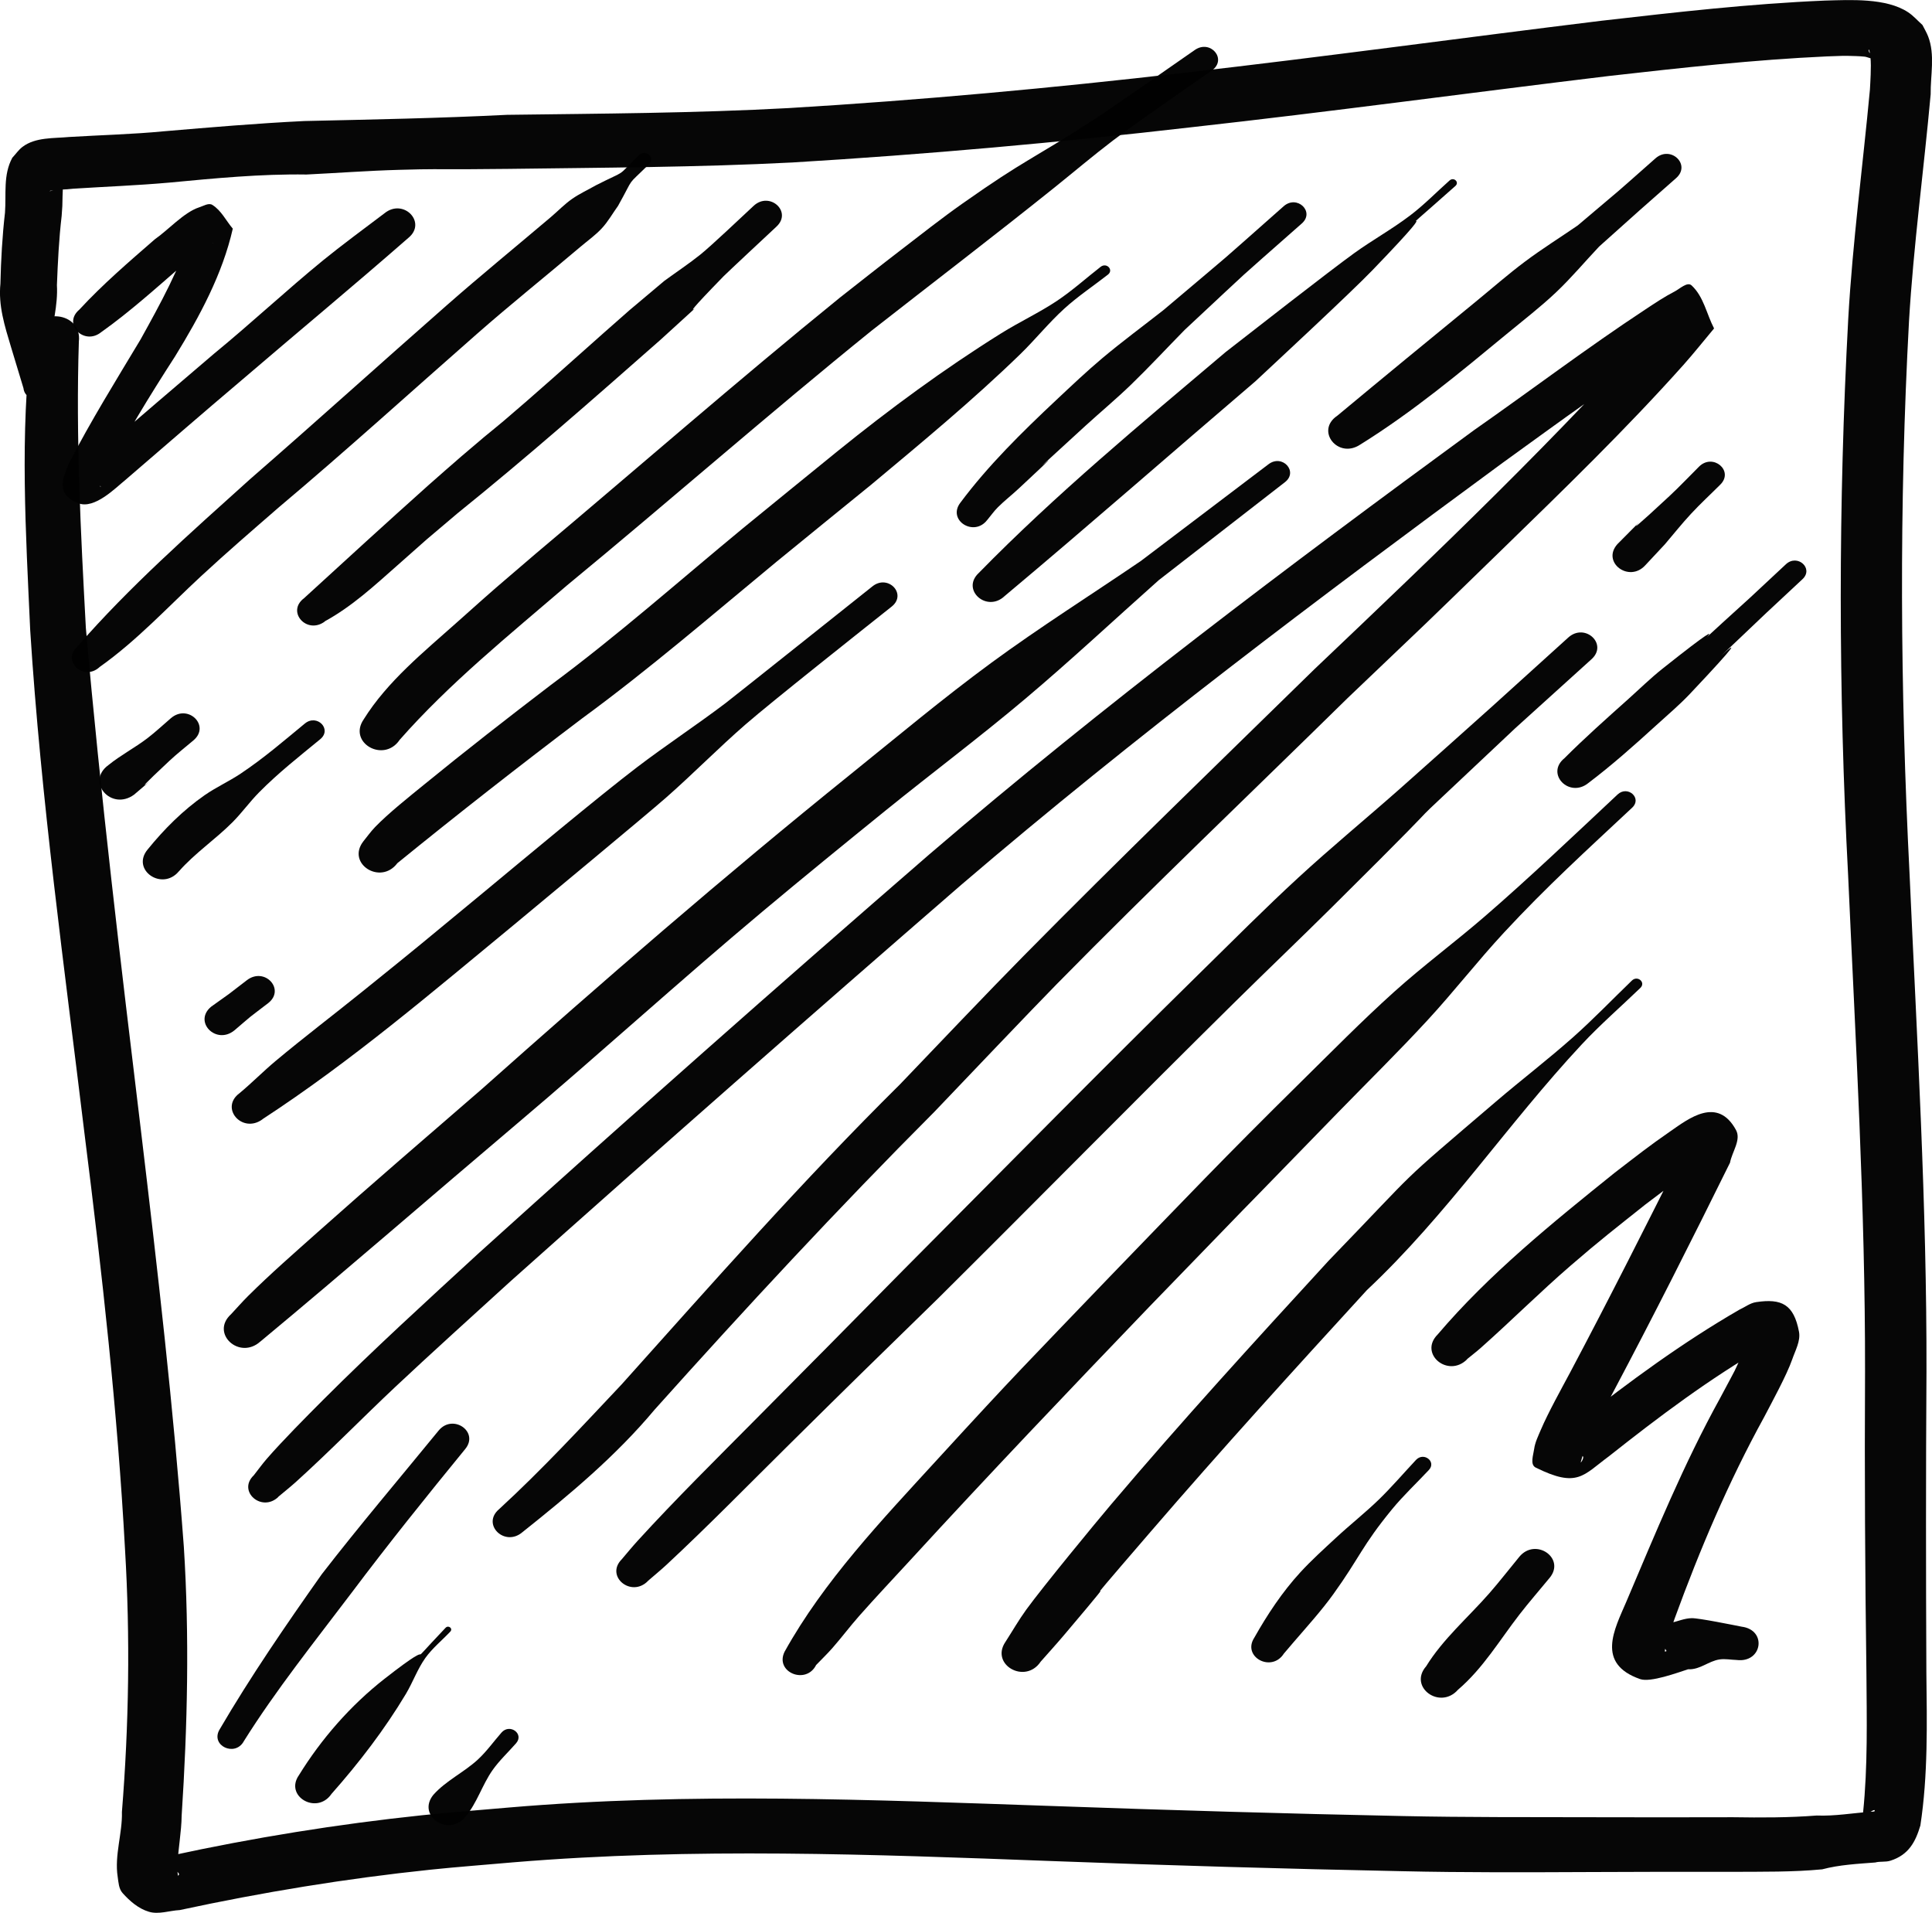 <?xml version="1.0" encoding="UTF-8"?>
<svg width="36.383mm" height="36.016mm" version="1.1" viewBox="0 0 36.383 36.016" xmlns="http://www.w3.org/2000/svg" xmlnsCc="http://creativecommons.org/ns#" xmlnsDc="http://purl.org/dc/elements/1.1/" xmlnsRdf="http://www.w3.org/1999/02/22-rdf-syntax-ns#">

 <g transform="translate(-2.949 -3.556)" fill="#020202" stroke-width="0">
  <path d="m3.546 9.898c-0.227 1.832-0.111 3.689-0.028 5.526 0.202 3.182 0.644 6.347 1.027 9.515 0.327 2.594 0.618 5.192 0.759 7.8 0.098 1.644 0.073 3.291-0.059 4.933 0.011 0.403-0.143 0.816-0.08 1.22 0.016 0.105 0.019 0.226 0.093 0.308 0.132 0.148 0.297 0.293 0.496 0.352 0.184 0.055 0.386-0.022 0.58-0.032 1.555-0.335 3.131-0.594 4.718-0.76 0.524-0.055 1.051-0.093 1.576-0.14 3.369-0.279 6.752-0.15 10.125-0.023 2.197 0.083 4.394 0.146 6.592 0.191 1.184 0.027 2.369 0.021 3.554 0.016 0.895-0.004 1.789-0.006 2.684-0.004 0.561-0.003 1.122 0.006 1.681-0.047 0.323-0.086 0.664-0.103 0.999-0.129 0.091-0.025 0.193-0.004 0.284-0.033 0.35-0.11 0.476-0.362 0.566-0.663 0.145-0.952 0.124-1.919 0.113-2.878-0.009-1.888-0.01-3.776 0.002-5.664 0.008-3.13-0.179-6.257-0.319-9.383-0.176-3.465-0.198-6.936-0.01-10.4 0.085-1.428 0.279-2.848 0.408-4.273-0.005-0.352 0.086-0.745-0.048-1.089-0.029-0.074-0.071-0.144-0.107-0.215-0.09-0.08-0.169-0.173-0.271-0.24-0.412-0.272-1.09-0.232-1.567-0.219-1.409 0.059-2.811 0.22-4.209 0.38-2.621 0.321-5.235 0.681-7.859 0.98-2.474 0.286-4.956 0.515-7.445 0.664-1.766 0.096-3.535 0.104-5.303 0.127-1.272 0.064-2.546 0.088-3.82 0.117-0.883 0.043-1.762 0.118-2.643 0.193-0.592 0.057-1.187 0.071-1.78 0.107-0.293 0.028-0.639 1e-3 -0.883 0.187-0.075 0.057-0.127 0.136-0.191 0.204-0.176 0.324-0.112 0.685-0.138 1.034-0.051 0.444-0.076 0.89-0.086 1.336-0.042 0.415 0.081 0.8 0.2 1.196 0.077 0.258 0.156 0.515 0.234 0.773 0.033 0.286 0.475 0.244 0.442-0.042 0.019-0.258 0.03-0.517 0.058-0.774 0.042-0.374 0.152-0.745 0.13-1.125 0.017-0.434 0.038-0.869 0.089-1.301 0.015-0.22 0.014-0.16 0.017-0.371 0.001-0.075 0.009-0.15 4e-3 -0.225-4.7e-4 -0.007-0.004-0.022-0.011-0.019-0.016 0.007-0.022 0.025-0.032 0.038-0.108 0.082-0.081 0.082-0.201 0.11-0.004 8.61e-4 0.004-0.007 0.008-0.008 0.142-0.027 0.29-0.02 0.433-0.039 0.604-0.039 1.208-0.061 1.811-0.115 0.858-0.081 1.718-0.165 2.582-0.152 0.58-0.028 1.159-0.072 1.74-0.088 0.699-0.02 0.614-0.009 1.326-0.012 0.242-8.61e-4 0.484-0.004 0.727-0.006 1.787-0.024 3.576-0.029 5.361-0.121 2.51-0.151 5.014-0.375 7.509-0.663 2.625-0.292 5.24-0.649 7.862-0.965 1.364-0.154 2.731-0.306 4.105-0.369 0.265-0.009 0.304-0.015 0.546-0.006 0.056 0.002 0.112 0.005 0.168 0.011 0.049 0.005 0.158 0.06 0.146 0.017-0.011-0.038-0.042-0.069-0.063-0.103-0.002-0.016-0.02-0.04-0.005-0.047 0.004-0.002 0.021 0.049 0.029 0.13 0.012 0.124 0.009 0.214 0.005 0.343-0.003 0.093-0.009 0.187-0.014 0.28-0.134 1.437-0.326 2.869-0.408 4.309-0.189 3.496-0.187 6.999-0.002 10.496 0.139 3.11 0.323 6.22 0.318 9.334-0.01 1.893 6.28e-4 3.786 0.026 5.678 0.006 0.875 0.027 1.752-0.063 2.624-5e-3 0.025-0.037 0.06-0.015 0.076 0.02 0.014 0.038-0.032 0.06-0.045 0.034-0.02 0.071-0.035 0.108-0.052 0.019-0.009 0.036-0.025 0.058-0.026 0.009-4.3e-4 0.012 0.019 5e-3 0.023-0.021 0.01-0.047 0.006-0.07 0.009-0.34 0.024-0.679 0.085-1.02 0.071-0.524 0.041-1.05 0.04-1.575 0.032-0.895 0.003-1.79 0.002-2.684 0-1.176-0.003-2.352 0.003-3.527-0.022-2.192-0.045-4.382-0.11-6.573-0.188-3.425-0.118-6.859-0.264-10.279 0.028-0.539 0.048-1.079 0.088-1.618 0.144-1.599 0.168-3.188 0.425-4.754 0.765-0.14 0.162-0.05 0.014 0.17 0.34 0.007 0.01-0.019 0.042-0.02 0.031-0.011-0.067-0.012-0.135-0.009-0.203 0.014-0.31 0.075-0.617 0.079-0.927 0.11-1.685 0.148-3.374 0.041-5.06-0.195-2.622-0.497-5.235-0.809-7.847-0.38-3.147-0.759-6.295-1.036-9.452-0.097-1.796-0.19-3.594-0.132-5.392 0.07-0.573-0.815-0.663-0.885-0.091z" opacity=".98"/>
  <path d="m4.861 9.806c0.538-0.383 1.025-0.824 1.52-1.252 0.192-0.158 0.385-0.319 0.603-0.447 0.028-0.016 0.121-0.045 0.088-0.043-0.372 0.029 0.333 0.33-0.5-0.198-0.23 0.73-0.602 1.408-0.977 2.083-0.462 0.77-0.937 1.534-1.347 2.329-0.106 0.26-0.268 0.585 0.177 0.754 0.307 0.117 0.704-0.294 0.891-0.444 0.724-0.623 1.445-1.249 2.174-1.866 1.047-0.897 2.111-1.779 3.148-2.686 0.358-0.291-0.091-0.755-0.449-0.464-0.311 0.234-0.852 0.637-1.149 0.88-0.702 0.573-1.361 1.191-2.062 1.765-0.723 0.619-1.45 1.234-2.165 1.861-0.071 0.06-0.141 0.121-0.212 0.18-0.042 0.035-0.15 0.056-0.129 0.105 0.024 0.055 0.145-0.005 0.19 0.038 0.092 0.089 0.126 0.216 0.186 0.325 0.003 0.006-0.01-0.01-0.015-0.015 0.021-0.052 0.041-0.104 0.062-0.156 0.404-0.785 0.869-1.542 1.351-2.289 0.465-0.757 0.893-1.549 1.087-2.405-0.128-0.149-0.214-0.34-0.385-0.447-0.07-0.044-0.169 0.021-0.249 0.046-0.285 0.092-0.594 0.437-0.83 0.598-0.491 0.427-0.989 0.854-1.426 1.328-0.324 0.271 0.095 0.69 0.418 0.419z" opacity=".98"/>
  <path d="m4.822 16.117c0.706-0.5 1.286-1.131 1.911-1.71 0.507-0.469 0.953-0.852 1.475-1.306 1.26-1.06 2.475-2.163 3.71-3.247 0.641-0.564 1.311-1.099 1.963-1.652 0.136-0.115 0.285-0.22 0.404-0.35 0.118-0.128 0.202-0.28 0.303-0.42 0.332-0.594 0.13-0.336 0.584-0.785 0.128-0.127-0.068-0.293-0.196-0.166-0.446 0.442-0.183 0.248-0.803 0.563-0.151 0.086-0.311 0.159-0.452 0.258-0.144 0.101-0.264 0.227-0.397 0.34-0.657 0.557-1.326 1.103-1.972 1.671-1.236 1.085-2.454 2.187-3.695 3.266-1.125 1.014-2.269 2.022-3.254 3.154-0.297 0.272 0.123 0.656 0.42 0.384z" opacity=".98"/>
  <path d="m9.065 15.255c0.515-0.282 0.936-0.673 1.364-1.051 0.74-0.655 0.361-0.327 1.138-0.985 1.308-1.054 2.565-2.16 3.821-3.266 1.401-1.285-0.116 0.142 1.191-1.199 0.059-0.06 0.883-0.83 0.994-0.933 0.3-0.281-0.133-0.669-0.433-0.388-0.208 0.194-0.803 0.757-0.999 0.914-0.218 0.175-0.454 0.331-0.681 0.497-0.219 0.184-0.438 0.368-0.656 0.552-0.649 0.567-1.285 1.146-1.935 1.711-0.858 0.745-0.37 0.303-1.232 1.042-0.208 0.179-0.413 0.361-0.619 0.542-0.787 0.704-1.566 1.416-2.344 2.129-0.338 0.254 0.055 0.691 0.393 0.437z" opacity=".98"/>
  <path d="m6.318 19.962c0.299-0.341 0.691-0.604 1.011-0.926 0.177-0.178 0.322-0.382 0.498-0.56 0.368-0.372 0.747-0.668 1.153-1.002 0.228-0.188-0.062-0.482-0.29-0.295-0.408 0.336-0.764 0.645-1.21 0.944-0.216 0.144-0.458 0.254-0.671 0.401-0.414 0.287-0.772 0.647-1.08 1.027-0.317 0.381 0.271 0.791 0.588 0.411z" opacity=".98"/>
  <path d="m5.473 18.519c0.798-0.683-0.39 0.349 0.67-0.641 0.144-0.134 0.3-0.256 0.45-0.383 0.323-0.275-0.102-0.692-0.424-0.418-0.149 0.127-0.29 0.261-0.446 0.38-0.235 0.179-0.504 0.319-0.733 0.505-0.43 0.313 0.053 0.87 0.483 0.557z" opacity=".98"/>
  <path d="m10.471 17.491c0.938-1.067 2.069-1.98 3.158-2.915 1.926-1.586 3.795-3.228 5.737-4.797 1.145-0.896 2.301-1.779 3.434-2.687 0.369-0.296 0.728-0.601 1.105-0.888 0.417-0.318 1.396-0.994 1.864-1.32 0.298-0.208-0.023-0.594-0.321-0.386-0.394 0.274-1.536 1.073-1.885 1.3-1.219 0.791-1.28 0.739-2.484 1.587-0.402 0.283-0.785 0.586-1.173 0.884-0.382 0.293-0.759 0.592-1.138 0.889-1.946 1.578-3.825 3.221-5.739 4.83-0.881 0.756-0.626 0.529-1.468 1.28-0.636 0.567-1.319 1.12-1.764 1.834-0.299 0.438 0.376 0.825 0.676 0.388z" opacity=".98"/>
  <path d="m10.43 19.81c1.14-0.927 2.299-1.833 3.474-2.722 1.273-0.932 2.458-1.956 3.667-2.954 0.226-0.187 1.54-1.254 1.779-1.448 0.957-0.799 1.923-1.598 2.812-2.461 0.286-0.278 0.534-0.589 0.83-0.858 0.255-0.232 0.548-0.427 0.821-0.64 0.113-0.088-0.023-0.235-0.137-0.147-0.274 0.213-0.531 0.446-0.821 0.64-0.337 0.225-0.712 0.399-1.057 0.615-1.075 0.671-2.095 1.423-3.07 2.211-0.252 0.205-1.552 1.261-1.788 1.456-1.199 0.989-2.359 2.019-3.615 2.949-0.809 0.618-1.611 1.242-2.397 1.884-0.26 0.212-0.669 0.537-0.916 0.794-0.082 0.085-0.15 0.182-0.224 0.273-0.316 0.416 0.326 0.825 0.642 0.409z" opacity=".98"/>
  <path d="m7.892 24.629c1.685-1.099 3.206-2.401 4.742-3.666 0.43-0.358 2.487-2.062 2.864-2.394 0.509-0.448 0.981-0.93 1.493-1.375 0.499-0.433 2.17-1.756 2.75-2.217 0.295-0.235-0.068-0.616-0.362-0.381-0.258 0.205-2.632 2.097-2.773 2.204-0.545 0.412-1.12 0.79-1.663 1.204-0.728 0.555-2.175 1.764-2.897 2.362-1.261 1.04-1.077 0.896-2.267 1.855-0.544 0.439-1.103 0.863-1.639 1.311-0.233 0.195-0.445 0.411-0.679 0.606-0.381 0.279 0.05 0.772 0.431 0.493z" opacity=".98"/>
  <path d="m7.365 22.955c0.398-0.339 0.188-0.169 0.631-0.509 0.336-0.258-0.062-0.692-0.398-0.434-0.452 0.347-0.227 0.181-0.672 0.498-0.344 0.284 0.095 0.729 0.439 0.445z" opacity=".98"/>
  <path d="m7.854 28.814c1.627-1.351 3.22-2.737 4.833-4.102 1.558-1.317 3.061-2.687 4.626-3.997 0.767-0.642 1.544-1.275 2.323-1.906 0.869-0.703 1.767-1.376 2.62-2.095 0.859-0.724 1.676-1.489 2.514-2.234 0.792-0.615 1.583-1.229 2.375-1.844 0.261-0.2-0.048-0.538-0.309-0.338-0.801 0.607-1.601 1.213-2.402 1.82-0.94 0.64-1.906 1.249-2.82 1.92-0.908 0.667-1.768 1.388-2.643 2.093-2.379 1.916-4.677 3.91-6.949 5.931-1.035 0.896-2.073 1.788-3.094 2.697-0.446 0.398-0.883 0.778-1.304 1.196-0.113 0.112-0.216 0.231-0.324 0.346-0.396 0.358 0.157 0.871 0.553 0.513z" opacity=".98"/>
  <path d="m21.867 14.78c1.591-1.333 3.147-2.699 4.724-4.045 0.392-0.366 1.803-1.676 2.197-2.085 1.693-1.755 9.41e-4 -0.201 1.569-1.593 0.08-0.071-0.03-0.174-0.11-0.103-0.247 0.219-0.477 0.457-0.742 0.658-0.335 0.255-0.71 0.463-1.053 0.71-0.461 0.332-2.002 1.536-2.421 1.862-1.591 1.346-3.204 2.682-4.651 4.161-0.337 0.315 0.15 0.751 0.486 0.436z" opacity=".98"/>
  <path d="m21.541 13.346c0.067-0.08 0.127-0.167 0.202-0.241 0.122-0.122 0.261-0.229 0.387-0.347 1.432-1.332-0.534 0.455 1.261-1.186 0.285-0.26 0.583-0.508 0.86-0.776 0.345-0.334 0.67-0.685 1.006-1.027 1.485-1.384 0.748-0.716 2.208-2.006 0.25-0.221-0.091-0.545-0.342-0.324-1.461 1.291-0.707 0.638-2.265 1.956-0.382 0.3-0.775 0.59-1.146 0.901-0.301 0.253-0.585 0.523-0.871 0.791-0.647 0.608-1.285 1.234-1.808 1.936-0.249 0.329 0.259 0.651 0.508 0.322z" opacity=".98"/>
  <path d="m8.188 31.74c0.109-0.092 0.222-0.181 0.328-0.276 0.645-0.583 1.249-1.204 1.882-1.799 0.621-0.584 1.542-1.417 2.16-1.98 2.811-2.508 5.642-4.998 8.493-7.469 3.261-2.791 6.713-5.386 10.193-7.944 1.059-0.764 2.108-1.54 3.22-2.24 0.168-0.106 0.335-0.213 0.512-0.305 0.036-0.019 0.156-0.005 0.122-0.026-0.212-0.128-0.453-0.208-0.68-0.311-2.096 2.367-4.404 4.57-6.712 6.762-1.835 1.796-3.684 3.581-5.484 5.406-0.641 0.649-1.683 1.744-2.323 2.413-1.836 1.816-3.532 3.742-5.246 5.654-0.751 0.796-1.495 1.603-2.307 2.348-0.334 0.285 0.107 0.718 0.441 0.432 0.902-0.718 1.76-1.436 2.492-2.31 1.708-1.906 3.45-3.785 5.267-5.606 0.454-0.476 1.862-1.955 2.303-2.403 1.793-1.823 3.652-3.592 5.479-5.387 1.721-1.641 1.21-1.146 2.903-2.792 1.169-1.137 2.342-2.273 3.422-3.482 0.199-0.223 0.383-0.457 0.575-0.685-0.141-0.27-0.194-0.597-0.423-0.81-0.08-0.075-0.221 0.063-0.321 0.115-0.19 0.098-0.366 0.216-0.543 0.333-1.105 0.727-2.155 1.524-3.236 2.279-3.504 2.564-6.975 5.174-10.251 7.982-2.856 2.475-5.685 4.978-8.484 7.507-0.992 0.912-1.986 1.818-2.935 2.767-0.299 0.299-0.769 0.773-1.06 1.108-0.088 0.101-0.164 0.209-0.247 0.313-0.314 0.299 0.149 0.706 0.463 0.407z" opacity=".98"/>
  <path d="m15.15 33.323c0.116-0.101 0.237-0.199 0.349-0.303 0.79-0.735 1.543-1.506 2.308-2.262 1.334-1.32 1.365-1.346 2.809-2.756 1.869-1.856 3.715-3.731 5.59-5.581 0.607-0.599 1.224-1.187 1.829-1.787 3.049-3.024 0.474-0.559 3.448-3.366 0.479-0.434 0.959-0.867 1.438-1.301 0.314-0.284-0.125-0.691-0.439-0.407-0.48 0.435-0.961 0.869-1.441 1.304-0.578 0.516-1.154 1.035-1.736 1.549-0.634 0.56-1.289 1.099-1.91 1.671-0.631 0.581-1.233 1.188-1.844 1.787-1.88 1.846-3.724 3.722-5.581 5.588-2.93 2.967-0.231 0.237-2.766 2.796-0.756 0.763-1.526 1.522-2.248 2.313-0.103 0.113-0.2 0.232-0.299 0.348-0.316 0.319 0.178 0.728 0.493 0.409z" opacity=".98"/>
  <path d="m18.321 34.903c0.101-0.105 0.207-0.207 0.303-0.316 0.174-0.198 0.331-0.408 0.505-0.605 0.313-0.354 0.639-0.699 0.959-1.047 1.476-1.609 2.983-3.191 4.499-4.769 3.474-3.586 0.044-0.049 3.562-3.667 0.562-0.577 1.138-1.143 1.683-1.734 0.496-0.537 0.941-1.112 1.438-1.648 0.811-0.875 1.553-1.546 2.417-2.355 0.19-0.178-0.085-0.425-0.276-0.247-0.794 0.744-1.68 1.587-2.499 2.294-0.561 0.485-1.162 0.93-1.712 1.425-0.604 0.544-1.171 1.121-1.748 1.689-1.47 1.449-2.163 2.183-3.591 3.658-1.605 1.673-1.741 1.796-3.268 3.463-1.041 1.137-2.13 2.281-2.869 3.612-0.19 0.386 0.407 0.632 0.596 0.246z" opacity=".98"/>
  <path d="m22.542 34.848c0.154-0.175 0.312-0.348 0.462-0.526 1.489-1.758-0.26 0.247 1.612-1.924 1.327-1.54 2.697-3.047 4.074-4.551 1.514-1.421 2.646-3.126 4.049-4.629 0.346-0.371 0.734-0.707 1.101-1.061 0.107-0.103-0.052-0.242-0.159-0.139-0.367 0.354-0.72 0.722-1.102 1.062-0.471 0.419-0.976 0.805-1.457 1.216-1.961 1.675-1.341 1.125-3.152 2.997-1.388 1.512-2.772 3.025-4.094 4.586-0.281 0.331-1.28 1.544-1.599 1.982-0.143 0.197-0.263 0.407-0.394 0.61-0.29 0.428 0.37 0.804 0.661 0.376z" opacity=".98"/>
  <path d="m27.123 34.695c0.06-0.07 0.12-0.141 0.18-0.211 0.251-0.292 0.533-0.603 0.755-0.912 0.498-0.693 0.538-0.907 1.106-1.599 0.213-0.259 0.462-0.492 0.693-0.739 0.147-0.156-0.095-0.346-0.242-0.19-0.232 0.248-0.452 0.505-0.696 0.743-0.26 0.252-0.548 0.479-0.814 0.726-0.228 0.211-0.459 0.42-0.667 0.646-0.342 0.372-0.625 0.801-0.868 1.232-0.235 0.359 0.319 0.663 0.554 0.304z" opacity=".98"/>
  <path d="m30.406 35.371c0.475-0.406 0.786-0.938 1.158-1.417 0.182-0.235 0.379-0.46 0.568-0.69 0.305-0.37-0.267-0.765-0.572-0.395-0.189 0.229-0.37 0.464-0.566 0.688-0.398 0.454-0.874 0.862-1.188 1.373-0.34 0.389 0.261 0.829 0.601 0.44z" opacity=".98"/>
  <path d="m7.539 36.343c0.609-0.972 1.338-1.88 2.034-2.801 0.689-0.917 1.409-1.813 2.138-2.704 0.266-0.326-0.237-0.671-0.503-0.345-0.735 0.899-1.489 1.786-2.199 2.703-0.677 0.958-1.34 1.924-1.929 2.931-0.167 0.297 0.292 0.514 0.459 0.217z" opacity=".98"/>
  <path d="m9.188 37.337c0.523-0.59 1.007-1.222 1.406-1.889 0.131-0.22 0.215-0.463 0.364-0.673 0.131-0.184 0.314-0.332 0.471-0.498 0.055-0.058-0.035-0.13-0.09-0.071-0.932 0.984 0.041 0.03-1.143 0.955-0.65 0.508-1.199 1.141-1.618 1.82-0.276 0.395 0.334 0.751 0.61 0.357z" opacity=".98"/>
  <path d="m11.716 37.762c0.22-0.266 0.313-0.598 0.508-0.876 0.128-0.182 0.296-0.338 0.444-0.507 0.156-0.178-0.119-0.379-0.275-0.201-0.148 0.169-0.278 0.353-0.444 0.507-0.26 0.241-0.604 0.399-0.84 0.666-0.318 0.393 0.289 0.804 0.606 0.411z" opacity=".98"/>
  <path d="m28.565 11.927c0.985-0.612 1.873-1.353 2.756-2.081 0.312-0.258 0.635-0.506 0.928-0.783 0.289-0.273 0.543-0.577 0.815-0.865 1.01-0.904 0.527-0.475 1.45-1.289 0.286-0.253-0.104-0.624-0.39-0.371-0.919 0.811-0.432 0.389-1.464 1.263-0.329 0.226-0.67 0.439-0.988 0.677-0.324 0.242-0.626 0.508-0.938 0.763-0.87 0.712-1.739 1.425-2.602 2.143-0.418 0.281 0.016 0.823 0.434 0.542z" opacity=".98"/>
  <path d="m33.934 14.198c0.122-0.131 0.245-0.262 0.367-0.393 0.164-0.192 0.32-0.389 0.493-0.575 0.176-0.19 0.368-0.366 0.552-0.55 0.261-0.26-0.14-0.598-0.401-0.338-0.185 0.184-0.363 0.373-0.554 0.551-1.351 1.257 0.05-0.128-0.983 0.908-0.306 0.341 0.221 0.737 0.527 0.396z" opacity=".98"/>
  <path d="m32.861 18.299c0.445-0.337 0.86-0.706 1.269-1.079 0.216-0.197 0.442-0.387 0.642-0.598 1.94-2.053-0.611 0.431 1.44-1.526 0.227-0.212 0.454-0.424 0.681-0.635 0.217-0.202-0.095-0.483-0.312-0.281-0.227 0.212-0.454 0.423-0.681 0.635-1.78 1.611 0.242-0.167-1.644 1.332-0.229 0.182-0.436 0.386-0.653 0.58-0.405 0.362-0.812 0.724-1.194 1.106-0.36 0.293 0.092 0.758 0.452 0.466z" opacity=".98"/>
  <path d="m30.575 29.148c0.088-0.073 0.18-0.142 0.265-0.218 0.572-0.508 1.11-1.046 1.69-1.547 0.555-0.48 0.836-0.695 1.403-1.147 0.368-0.278 0.644-0.493 1.018-0.75 0.101-0.069 0.2-0.14 0.308-0.199 0.026-0.014 0.116-0.005 0.088-0.015-0.492-0.158-0.376-0.163-0.668-0.099-0.709 1.415-1.421 2.829-2.164 4.229-0.163 0.306-0.411 0.75-0.551 1.079-0.049 0.116-0.107 0.232-0.124 0.356-0.016 0.117-0.083 0.296 0.03 0.352 0.787 0.389 0.889 0.147 1.379-0.214 0.934-0.739 1.891-1.461 2.938-2.063 0.073-0.03 0.184-0.025 0.22-0.09 0.033-0.059-0.135 0.077-0.205 0.063-0.109-0.023-0.172-0.176-0.284-0.165-0.08 0.008-0.065 0.135-0.096 0.202-0.301 0.643-0.092 0.227-0.478 0.954-0.687 1.243-1.22 2.548-1.771 3.844-0.221 0.516-0.574 1.159 0.262 1.451 0.195 0.068 0.704-0.121 0.904-0.185 0.222 0.012 0.386-0.155 0.592-0.185 0.106-0.016 0.214 0.007 0.322 0.01 0.484 0.061 0.578-0.566 0.094-0.627-0.149-0.029-0.804-0.163-0.94-0.16-0.136 0.002-0.264 0.06-0.397 0.09-0.101 0.031-0.21 0.046-0.303 0.094-0.081 0.042 0.142 0.281 0.224 0.431 0.005 0.009-0.032 0.018-0.031 0.008 8e-3 -0.078 0.031-0.155 0.054-0.23 0.04-0.132 0.089-0.262 0.134-0.393 0.472-1.293 1.011-2.564 1.681-3.783 0.138-0.265 0.429-0.796 0.531-1.091 0.058-0.169 0.16-0.345 0.127-0.52-0.098-0.514-0.325-0.629-0.806-0.557-0.115 0.017-0.21 0.094-0.314 0.141-1.078 0.623-2.073 1.354-3.038 2.114-0.114 0.087-0.359 0.127-0.34 0.262 0.025 0.183 0.312 0.24 0.43 0.389 0.024 0.03-0.05 0.141-0.041 0.105 0.123-0.467 0.388-0.888 0.611-1.319 0.758-1.429 1.484-2.87 2.199-4.317 0.038-0.205 0.214-0.429 0.113-0.615-0.349-0.643-0.896-0.212-1.23 0.019-0.424 0.293-0.625 0.456-1.051 0.782-1.182 0.95-2.369 1.91-3.339 3.05-0.359 0.36 0.198 0.825 0.557 0.465z" opacity=".98"/>
 </g>
</svg>
